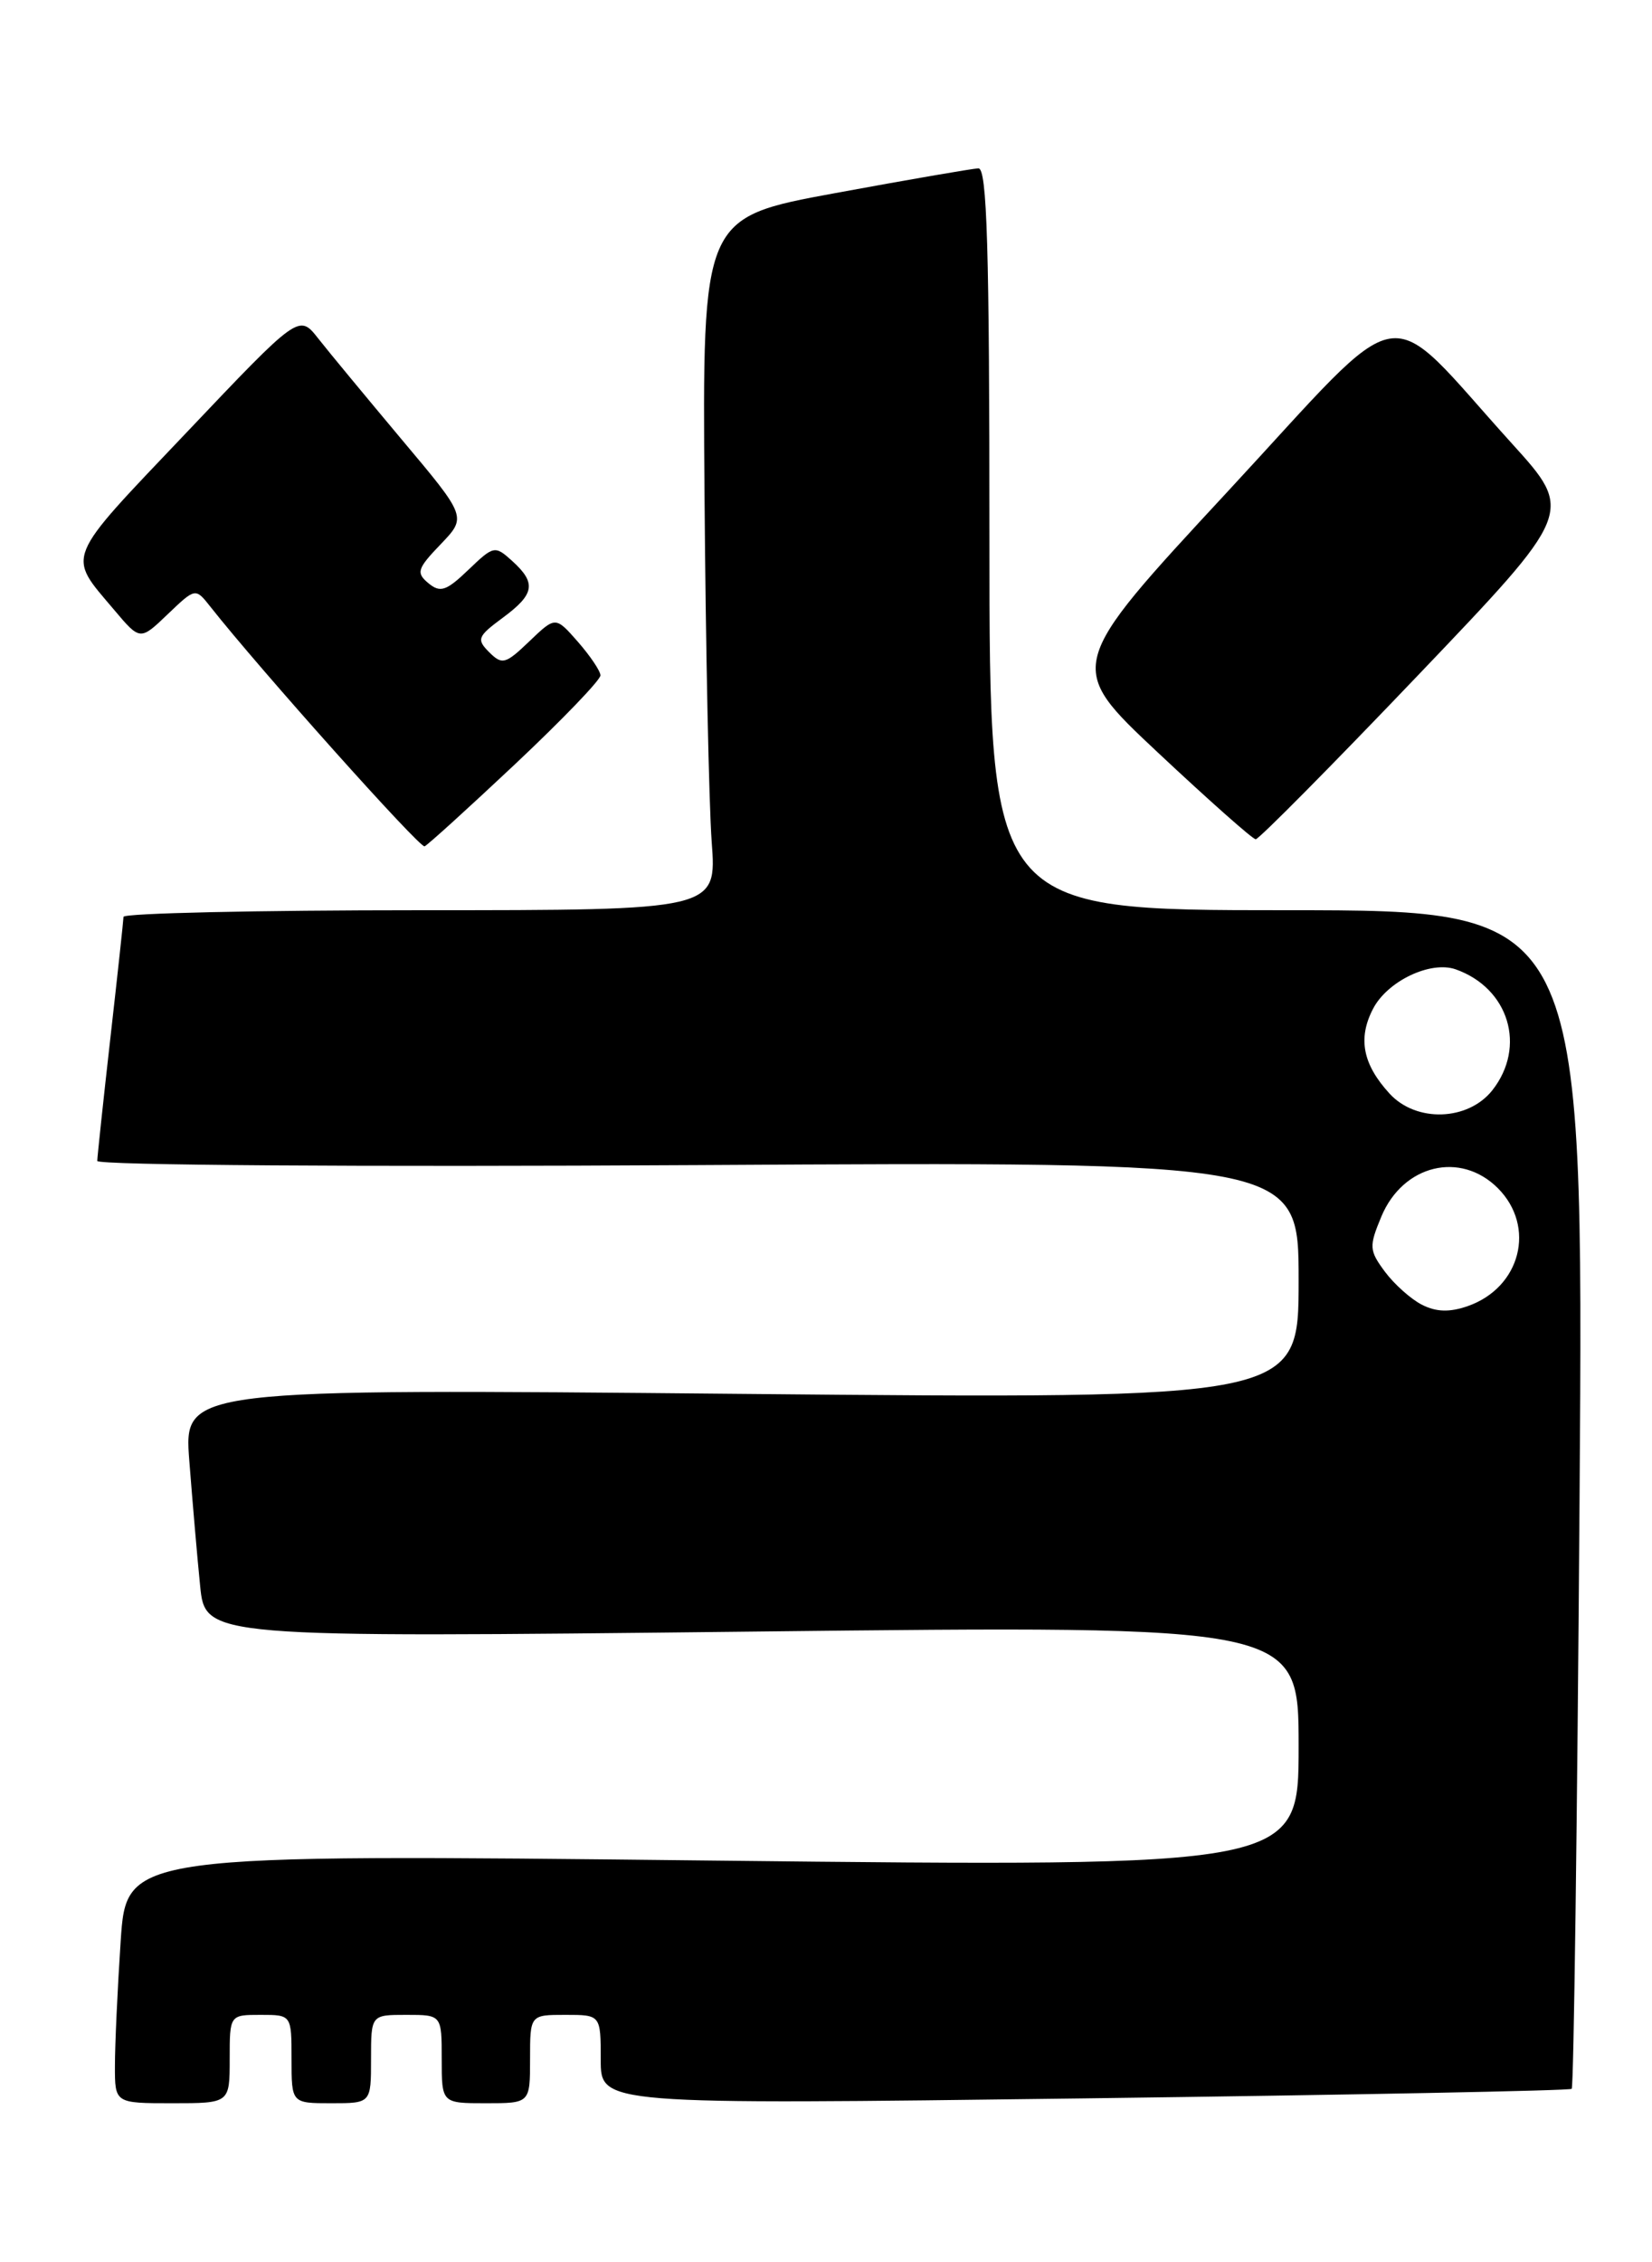 <?xml version="1.0" encoding="UTF-8" standalone="no"?>
<!DOCTYPE svg PUBLIC "-//W3C//DTD SVG 1.1//EN" "http://www.w3.org/Graphics/SVG/1.1/DTD/svg11.dtd" >
<svg xmlns="http://www.w3.org/2000/svg" xmlns:xlink="http://www.w3.org/1999/xlink" version="1.1" viewBox="0 0 187 256">
 <g >
 <path fill="currentColor"
d=" M 26.00 233.00 C 26.00 228.00 26.00 228.00 29.50 228.00 C 33.00 228.00 33.00 228.00 33.00 233.00 C 33.00 238.00 33.00 238.00 37.50 238.00 C 42.00 238.00 42.00 238.00 42.00 233.00 C 42.00 228.00 42.00 228.00 46.00 228.00 C 50.00 228.00 50.00 228.00 50.00 233.00 C 50.00 238.00 50.00 238.00 55.00 238.00 C 60.00 238.00 60.00 238.00 60.00 233.00 C 60.00 228.00 60.00 228.00 64.00 228.00 C 68.00 228.00 68.00 228.00 68.00 233.08 C 68.00 238.16 68.00 238.16 122.75 237.45 C 152.86 237.06 177.69 236.58 177.91 236.37 C 178.14 236.17 178.54 206.08 178.80 169.50 C 179.27 103.00 179.27 103.00 145.64 103.00 C 112.00 103.00 112.00 103.00 112.00 61.00 C 112.00 28.04 111.73 19.01 110.75 19.05 C 110.06 19.08 102.75 20.34 94.50 21.86 C 79.50 24.62 79.50 24.62 79.75 56.06 C 79.88 73.35 80.25 90.99 80.56 95.25 C 81.14 103.00 81.14 103.00 47.57 103.00 C 29.11 103.00 13.99 103.34 13.98 103.75 C 13.97 104.16 13.30 110.35 12.49 117.50 C 11.68 124.65 11.02 130.89 11.01 131.37 C 11.00 131.86 40.87 132.06 79.00 131.84 C 147.00 131.45 147.00 131.45 147.00 144.88 C 147.00 158.32 147.00 158.32 83.90 157.73 C 20.80 157.14 20.80 157.14 21.43 165.32 C 21.78 169.82 22.32 176.16 22.65 179.41 C 23.23 185.32 23.23 185.32 85.12 184.63 C 147.00 183.93 147.00 183.93 147.00 197.60 C 147.00 211.27 147.00 211.27 80.66 210.54 C 14.32 209.80 14.32 209.80 13.66 219.65 C 13.30 225.07 13.01 231.41 13.01 233.75 C 13.00 238.00 13.00 238.00 19.50 238.00 C 26.00 238.00 26.00 238.00 26.00 233.00 Z  M 58.36 86.42 C 63.66 81.43 67.99 76.93 67.97 76.42 C 67.95 75.91 66.80 74.21 65.41 72.62 C 62.88 69.74 62.88 69.74 59.92 72.57 C 57.22 75.16 56.84 75.26 55.38 73.81 C 53.92 72.35 54.05 72.02 56.89 69.92 C 60.53 67.24 60.74 65.98 57.98 63.48 C 56.02 61.71 55.89 61.73 53.02 64.48 C 50.52 66.88 49.83 67.11 48.49 65.99 C 47.08 64.82 47.23 64.35 49.88 61.59 C 52.84 58.50 52.84 58.50 45.51 49.78 C 41.49 44.98 37.21 39.82 36.02 38.30 C 33.84 35.53 33.84 35.53 21.04 49.02 C 7.17 63.61 7.56 62.67 12.91 69.00 C 15.86 72.50 15.86 72.50 18.99 69.50 C 22.12 66.51 22.12 66.51 23.81 68.65 C 29.41 75.75 47.51 95.99 48.06 95.77 C 48.42 95.62 53.05 91.41 58.36 86.42 Z  M 160.46 76.47 C 178.16 57.94 178.16 57.94 171.17 50.22 C 156.26 33.76 159.79 33.16 138.96 55.63 C 120.64 75.38 120.64 75.38 131.07 85.16 C 136.81 90.54 141.79 94.96 142.14 94.97 C 142.48 94.99 150.73 86.66 160.46 76.47 Z  M 160.97 147.65 C 159.72 147.02 157.83 145.33 156.77 143.91 C 154.98 141.49 154.95 141.06 156.37 137.65 C 158.82 131.80 165.31 130.22 169.55 134.45 C 173.90 138.81 172.13 145.71 166.14 147.80 C 164.10 148.51 162.58 148.47 160.97 147.65 Z  M 157.29 123.75 C 154.26 120.44 153.68 117.51 155.42 114.16 C 157.04 111.02 161.93 108.69 164.78 109.69 C 170.80 111.82 172.81 118.43 168.93 123.37 C 166.18 126.85 160.31 127.05 157.29 123.75 Z "/>
</g>
</svg>